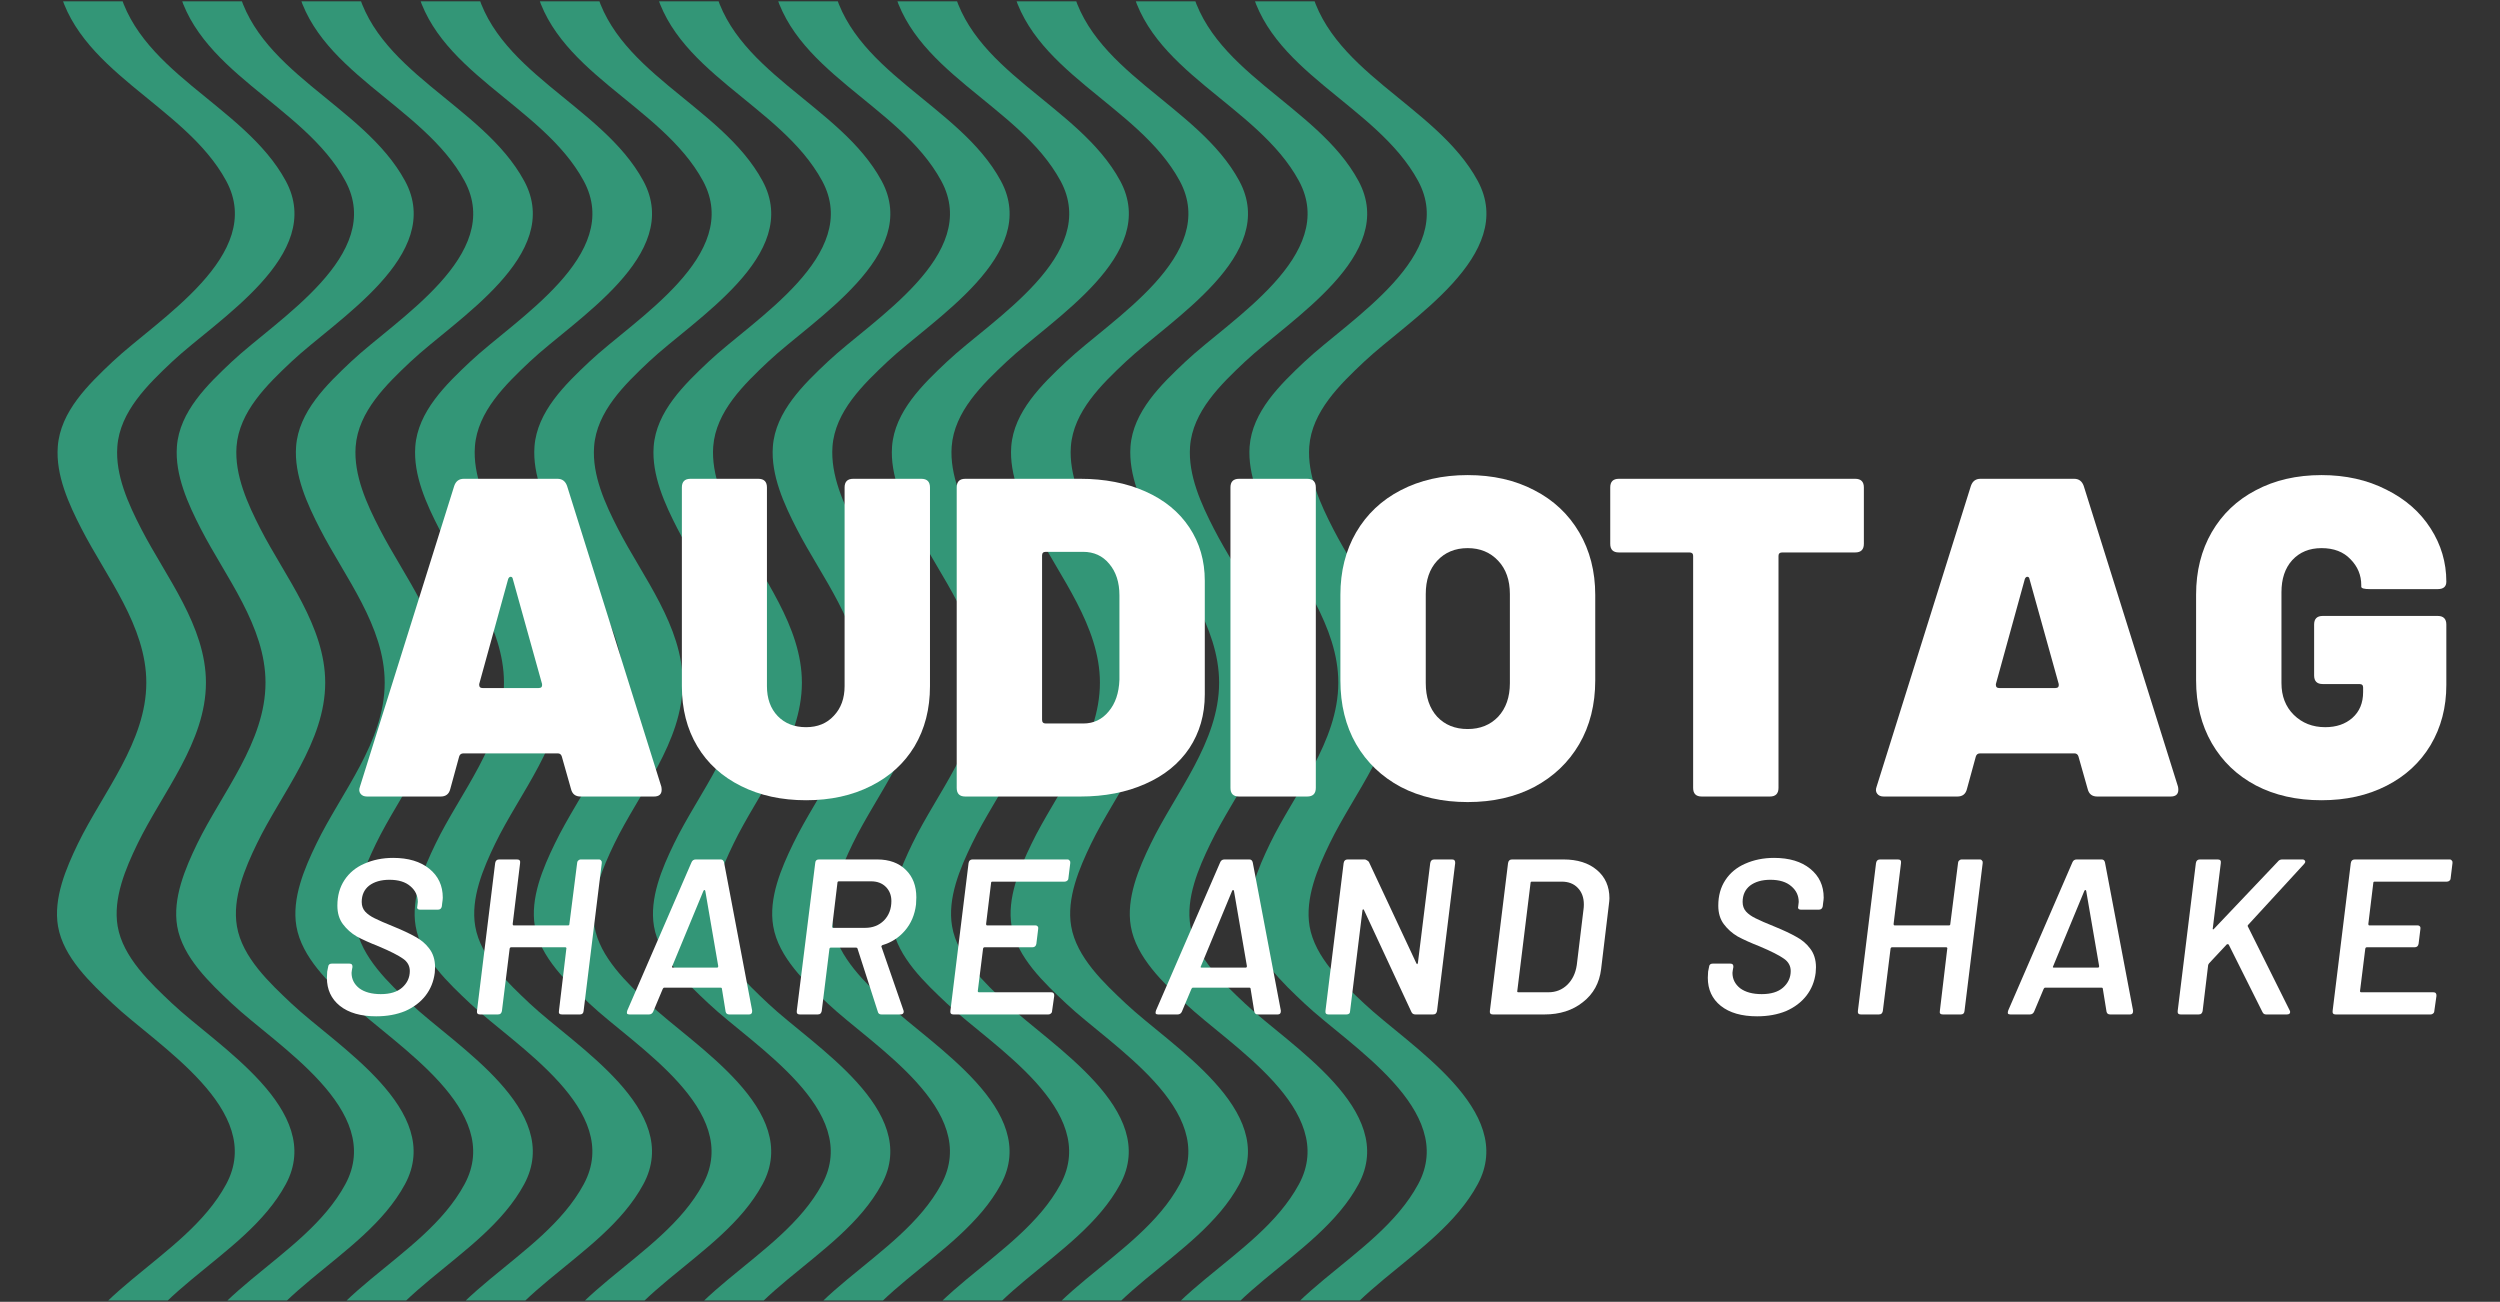 <svg xmlns="http://www.w3.org/2000/svg" xmlns:xlink="http://www.w3.org/1999/xlink" width="169" zoomAndPan="magnify" viewBox="0 0 126.75 66" height="88" preserveAspectRatio="xMidYMid meet" version="1.0"><rect x="0" y="0" width="126.75" height="66" fill="#333333" stroke="none"/><defs><g/><clipPath id="f3886bd61e"><path d="M 63 0.066 L 76 0.066 L 76 65.934 L 63 65.934 Z M 63 0.066 " clip-rule="nonzero"/></clipPath><clipPath id="9b82667cd8"><path d="M 57 0.066 L 70 0.066 L 70 65.934 L 57 65.934 Z M 57 0.066 " clip-rule="nonzero"/></clipPath><clipPath id="d9ce7b0c4d"><path d="M 51 0.066 L 64 0.066 L 64 65.934 L 51 65.934 Z M 51 0.066 " clip-rule="nonzero"/></clipPath><clipPath id="0ce53b4a07"><path d="M 45 0.066 L 58 0.066 L 58 65.934 L 45 65.934 Z M 45 0.066 " clip-rule="nonzero"/></clipPath><clipPath id="433b6f181f"><path d="M 39 0.066 L 52 0.066 L 52 65.934 L 39 65.934 Z M 39 0.066 " clip-rule="nonzero"/></clipPath><clipPath id="927f6fc17e"><path d="M 33 0.066 L 46 0.066 L 46 65.934 L 33 65.934 Z M 33 0.066 " clip-rule="nonzero"/></clipPath><clipPath id="6af7903b7f"><path d="M 27 0.066 L 40 0.066 L 40 65.934 L 27 65.934 Z M 27 0.066 " clip-rule="nonzero"/></clipPath><clipPath id="b040b770b8"><path d="M 21 0.066 L 34 0.066 L 34 65.934 L 21 65.934 Z M 21 0.066 " clip-rule="nonzero"/></clipPath><clipPath id="f6ce8ffaa7"><path d="M 14 0.066 L 28 0.066 L 28 65.934 L 14 65.934 Z M 14 0.066 " clip-rule="nonzero"/></clipPath><clipPath id="e916eff62c"><path d="M 8 0.066 L 21 0.066 L 21 65.934 L 8 65.934 Z M 8 0.066 " clip-rule="nonzero"/></clipPath><clipPath id="ef606813d1"><path d="M 2.695 0.066 L 15 0.066 L 15 65.934 L 2.695 65.934 Z M 2.695 0.066 " clip-rule="nonzero"/></clipPath></defs><g clip-path="url(#f3886bd61e)"><path fill="#339677" d="M 66.352 70.227 C 67.18 65.598 72.809 63.949 74.918 60.043 C 76.945 56.297 71.43 53.016 69.168 50.883 C 68.062 49.844 66.664 48.539 66.395 46.961 C 66.156 45.539 66.805 44.02 67.41 42.773 C 68.66 40.188 70.875 37.617 70.875 34.609 C 70.875 31.746 68.844 29.254 67.594 26.82 C 66.945 25.559 66.273 24.09 66.379 22.641 C 66.512 20.863 67.941 19.488 69.168 18.332 C 71.441 16.191 76.949 12.926 74.922 9.172 C 72.809 5.266 67.18 3.621 66.355 -1.012 L 63.332 -1.012 C 64.156 3.621 69.785 5.266 71.898 9.172 C 73.926 12.926 68.418 16.191 66.145 18.332 C 64.918 19.488 63.488 20.863 63.355 22.641 C 63.25 24.09 63.922 25.559 64.57 26.82 C 65.824 29.254 67.852 31.746 67.852 34.609 C 67.852 37.617 65.637 40.188 64.387 42.773 C 63.785 44.02 63.133 45.539 63.375 46.961 C 63.645 48.539 65.043 49.844 66.145 50.883 C 68.406 53.016 73.922 56.293 71.898 60.043 C 69.789 63.949 64.156 65.598 63.332 70.227 Z M 66.352 70.227 " fill-opacity="1" fill-rule="nonzero"/></g><g clip-path="url(#9b82667cd8)"><path fill="#339677" d="M 60.309 70.227 C 61.137 65.598 66.766 63.949 68.875 60.043 C 70.902 56.297 65.387 53.016 63.125 50.883 C 62.02 49.844 60.621 48.539 60.355 46.961 C 60.109 45.539 60.762 44.02 61.367 42.773 C 62.617 40.188 64.832 37.617 64.832 34.609 C 64.832 31.746 62.801 29.254 61.551 26.82 C 60.902 25.559 60.23 24.09 60.336 22.641 C 60.465 20.863 61.898 19.488 63.125 18.332 C 65.398 16.191 70.906 12.926 68.875 9.172 C 66.766 5.266 61.137 3.621 60.309 -1.012 L 57.289 -1.012 C 58.113 3.621 63.742 5.266 65.855 9.172 C 67.883 12.926 62.375 16.191 60.105 18.332 C 58.879 19.488 57.445 20.863 57.316 22.641 C 57.211 24.09 57.883 25.559 58.531 26.82 C 59.781 29.254 61.809 31.746 61.809 34.609 C 61.809 37.617 59.594 40.188 58.344 42.773 C 57.738 44.02 57.09 45.539 57.332 46.961 C 57.598 48.539 59 49.844 60.102 50.883 C 62.363 53.016 67.879 56.293 65.855 60.043 C 63.742 63.949 58.113 65.598 57.289 70.227 Z M 60.309 70.227 " fill-opacity="1" fill-rule="nonzero"/></g><g clip-path="url(#d9ce7b0c4d)"><path fill="#339677" d="M 54.266 70.227 C 55.09 65.598 60.723 63.949 62.832 60.043 C 64.859 56.297 59.344 53.016 57.082 50.883 C 55.977 49.844 54.578 48.539 54.309 46.961 C 54.066 45.539 54.719 44.02 55.32 42.773 C 56.574 40.188 58.785 37.617 58.785 34.609 C 58.785 31.746 56.758 29.254 55.508 26.82 C 54.859 25.559 54.188 24.09 54.293 22.641 C 54.422 20.863 55.855 19.488 57.082 18.332 C 59.355 16.191 64.863 12.926 62.832 9.172 C 60.723 5.266 55.094 3.621 54.27 -1.012 L 51.246 -1.012 C 52.07 3.621 57.699 5.266 59.812 9.172 C 61.84 12.926 56.332 16.191 54.059 18.332 C 52.832 19.488 51.402 20.863 51.27 22.641 C 51.164 24.09 51.836 25.559 52.484 26.82 C 53.734 29.254 55.766 31.746 55.766 34.609 C 55.766 37.617 53.551 40.188 52.301 42.773 C 51.695 44.02 51.047 45.539 51.289 46.961 C 51.555 48.539 52.957 49.844 54.059 50.883 C 56.32 53.016 61.836 56.293 59.812 60.043 C 57.699 63.949 52.07 65.598 51.246 70.227 Z M 54.266 70.227 " fill-opacity="1" fill-rule="nonzero"/></g><g clip-path="url(#0ce53b4a07)"><path fill="#339677" d="M 48.227 70.227 C 49.051 65.598 54.68 63.949 56.789 60.043 C 58.816 56.297 53.301 53.016 51.039 50.883 C 49.938 49.844 48.535 48.539 48.27 46.961 C 48.027 45.539 48.676 44.02 49.281 42.773 C 50.531 40.188 52.746 37.617 52.746 34.609 C 52.746 31.746 50.719 29.254 49.465 26.82 C 48.82 25.559 48.145 24.09 48.25 22.641 C 48.383 20.863 49.812 19.488 51.039 18.332 C 53.312 16.191 58.82 12.926 56.793 9.172 C 54.68 5.266 49.051 3.621 48.227 -1.012 L 45.203 -1.012 C 46.027 3.621 51.656 5.266 53.77 9.172 C 55.797 12.926 50.289 16.191 48.016 18.332 C 46.789 19.488 45.359 20.863 45.227 22.641 C 45.121 24.09 45.793 25.559 46.441 26.82 C 47.695 29.254 49.723 31.746 49.723 34.609 C 49.723 37.617 47.508 40.188 46.258 42.773 C 45.652 44.02 45.004 45.539 45.246 46.961 C 45.512 48.539 46.914 49.844 48.016 50.883 C 50.277 53.016 55.793 56.293 53.766 60.043 C 51.656 63.949 46.027 65.598 45.203 70.227 Z M 48.227 70.227 " fill-opacity="1" fill-rule="nonzero"/></g><g clip-path="url(#433b6f181f)"><path fill="#339677" d="M 42.18 70.227 C 43.004 65.598 48.637 63.949 50.746 60.043 C 52.773 56.297 47.258 53.016 44.992 50.883 C 43.891 49.844 42.492 48.539 42.223 46.961 C 41.98 45.539 42.633 44.02 43.234 42.773 C 44.488 40.188 46.699 37.617 46.699 34.609 C 46.699 31.746 44.672 29.254 43.422 26.82 C 42.773 25.559 42.102 24.09 42.207 22.641 C 42.336 20.863 43.77 19.488 44.996 18.332 C 47.27 16.191 52.777 12.926 50.746 9.172 C 48.637 5.266 43.008 3.621 42.18 -1.012 L 39.16 -1.012 C 39.984 3.621 45.613 5.266 47.723 9.172 C 49.754 12.926 44.246 16.191 41.973 18.332 C 40.746 19.488 39.316 20.863 39.184 22.641 C 39.078 24.09 39.75 25.559 40.398 26.82 C 41.648 29.254 43.68 31.746 43.68 34.609 C 43.68 37.617 41.465 40.188 40.215 42.773 C 39.609 44.02 38.957 45.539 39.203 46.961 C 39.469 48.539 40.871 49.844 41.973 50.883 C 44.234 53.016 49.75 56.293 47.723 60.043 C 45.613 63.949 39.984 65.598 39.16 70.227 Z M 42.18 70.227 " fill-opacity="1" fill-rule="nonzero"/></g><g clip-path="url(#927f6fc17e)"><path fill="#339677" d="M 36.133 70.227 C 36.961 65.598 42.59 63.949 44.699 60.043 C 46.727 56.297 41.211 53.016 38.949 50.883 C 37.848 49.844 36.445 48.539 36.18 46.961 C 35.934 45.539 36.586 44.02 37.191 42.773 C 38.441 40.188 40.656 37.617 40.656 34.609 C 40.656 31.746 38.625 29.254 37.375 26.82 C 36.727 25.559 36.055 24.09 36.16 22.641 C 36.293 20.863 37.723 19.488 38.949 18.332 C 41.223 16.191 46.73 12.926 44.699 9.172 C 42.59 5.266 36.961 3.621 36.137 -1.012 L 33.117 -1.012 C 33.941 3.621 39.57 5.266 41.684 9.172 C 43.711 12.926 38.203 16.191 35.93 18.332 C 34.703 19.488 33.273 20.863 33.141 22.641 C 33.035 24.09 33.707 25.559 34.355 26.82 C 35.605 29.254 37.637 31.746 37.637 34.609 C 37.637 37.617 35.422 40.188 34.172 42.773 C 33.566 44.02 32.918 45.539 33.156 46.961 C 33.426 48.539 34.824 49.844 35.93 50.883 C 38.191 53.016 43.707 56.293 41.68 60.043 C 39.57 63.949 33.941 65.598 33.117 70.227 Z M 36.133 70.227 " fill-opacity="1" fill-rule="nonzero"/></g><g clip-path="url(#6af7903b7f)"><path fill="#339677" d="M 30.094 70.227 C 30.918 65.598 36.551 63.949 38.66 60.043 C 40.688 56.297 35.172 53.016 32.906 50.883 C 31.805 49.844 30.406 48.539 30.137 46.961 C 29.895 45.539 30.547 44.02 31.148 42.773 C 32.402 40.188 34.613 37.617 34.613 34.609 C 34.613 31.746 32.586 29.254 31.336 26.82 C 30.688 25.559 30.012 24.09 30.121 22.641 C 30.25 20.863 31.68 19.488 32.906 18.332 C 35.18 16.191 40.691 12.926 38.66 9.172 C 36.547 5.266 30.918 3.621 30.094 -1.012 L 27.074 -1.012 C 27.898 3.621 33.527 5.266 35.641 9.172 C 37.668 12.926 32.16 16.191 29.887 18.332 C 28.66 19.488 27.23 20.863 27.098 22.641 C 26.992 24.09 27.664 25.559 28.312 26.82 C 29.562 29.254 31.594 31.746 31.594 34.609 C 31.594 37.617 29.379 40.188 28.129 42.773 C 27.523 44.02 26.875 45.539 27.117 46.961 C 27.383 48.539 28.785 49.844 29.887 50.883 C 32.148 53.016 37.664 56.293 35.637 60.043 C 33.527 63.949 27.898 65.598 27.074 70.227 Z M 30.094 70.227 " fill-opacity="1" fill-rule="nonzero"/></g><g clip-path="url(#b040b770b8)"><path fill="#339677" d="M 24.051 70.227 C 24.875 65.598 30.508 63.949 32.617 60.043 C 34.645 56.297 29.129 53.016 26.863 50.883 C 25.762 49.844 24.363 48.539 24.094 46.961 C 23.852 45.539 24.504 44.02 25.105 42.773 C 26.359 40.188 28.57 37.617 28.57 34.609 C 28.57 31.746 26.543 29.254 25.293 26.82 C 24.645 25.559 23.969 24.09 24.078 22.641 C 24.207 20.863 25.641 19.488 26.863 18.332 C 29.137 16.191 34.648 12.926 32.617 9.172 C 30.504 5.266 24.875 3.621 24.051 -1.012 L 21.031 -1.012 C 21.855 3.621 27.484 5.266 29.594 9.172 C 31.625 12.926 26.117 16.191 23.844 18.332 C 22.617 19.488 21.184 20.863 21.055 22.641 C 20.949 24.09 21.621 25.559 22.27 26.82 C 23.52 29.254 25.551 31.746 25.551 34.609 C 25.551 37.617 23.336 40.188 22.086 42.773 C 21.48 44.02 20.832 45.539 21.074 46.961 C 21.34 48.539 22.742 49.844 23.844 50.883 C 26.105 53.016 31.621 56.293 29.594 60.043 C 27.484 63.949 21.852 65.598 21.031 70.227 Z M 24.051 70.227 " fill-opacity="1" fill-rule="nonzero"/></g><g clip-path="url(#f6ce8ffaa7)"><path fill="#339677" d="M 18.008 70.227 C 18.832 65.598 24.465 63.949 26.574 60.043 C 28.602 56.297 23.082 53.016 20.82 50.883 C 19.719 49.844 18.32 48.539 18.051 46.961 C 17.809 45.539 18.461 44.02 19.062 42.773 C 20.316 40.188 22.527 37.617 22.527 34.609 C 22.527 31.746 20.5 29.254 19.25 26.82 C 18.598 25.559 17.926 24.09 18.031 22.641 C 18.164 20.863 19.594 19.488 20.82 18.332 C 23.094 16.191 28.602 12.926 26.574 9.172 C 24.461 5.266 18.832 3.621 18.008 -1.012 L 14.984 -1.012 C 15.812 3.621 21.441 5.266 23.551 9.172 C 25.582 12.926 20.074 16.191 17.801 18.332 C 16.574 19.488 15.141 20.863 15.012 22.641 C 14.906 24.09 15.578 25.559 16.227 26.82 C 17.477 29.254 19.504 31.746 19.504 34.609 C 19.504 37.617 17.293 40.188 16.043 42.773 C 15.438 44.02 14.785 45.539 15.027 46.961 C 15.297 48.539 16.695 49.844 17.801 50.883 C 20.062 53.016 25.578 56.293 23.551 60.043 C 21.441 63.949 15.812 65.598 14.984 70.227 Z M 18.008 70.227 " fill-opacity="1" fill-rule="nonzero"/></g><g clip-path="url(#e916eff62c)"><path fill="#339677" d="M 11.965 70.227 C 12.789 65.598 18.418 63.949 20.531 60.043 C 22.559 56.293 17.043 53.016 14.781 50.883 C 13.68 49.844 12.277 48.539 12.012 46.961 C 11.77 45.539 12.418 44.02 13.023 42.773 C 14.273 40.188 16.488 37.617 16.488 34.609 C 16.488 31.746 14.457 29.254 13.207 26.82 C 12.559 25.559 11.887 24.09 11.992 22.641 C 12.125 20.863 13.555 19.488 14.781 18.332 C 17.055 16.191 22.562 12.926 20.535 9.172 C 18.422 5.266 12.793 3.621 11.969 -1.012 L 8.941 -1.012 C 9.77 3.621 15.398 5.266 17.508 9.172 C 19.539 12.926 14.031 16.191 11.758 18.332 C 10.531 19.488 9.098 20.863 8.969 22.641 C 8.863 24.09 9.535 25.559 10.184 26.82 C 11.434 29.254 13.461 31.746 13.461 34.609 C 13.461 37.617 11.25 40.188 9.996 42.773 C 9.395 44.02 8.742 45.539 8.984 46.961 C 9.254 48.539 10.652 49.844 11.754 50.883 C 14.02 53.016 19.535 56.293 17.508 60.043 C 15.398 63.949 9.77 65.598 8.941 70.227 Z M 11.965 70.227 " fill-opacity="1" fill-rule="nonzero"/></g><g clip-path="url(#ef606813d1)"><path fill="#339677" d="M 5.922 70.227 C 6.746 65.598 12.375 63.949 14.488 60.043 C 16.512 56.297 10.996 53.016 8.734 50.883 C 7.633 49.844 6.234 48.539 5.965 46.961 C 5.723 45.539 6.375 44.02 6.977 42.773 C 8.23 40.188 10.441 37.617 10.441 34.609 C 10.441 31.746 8.414 29.254 7.164 26.82 C 6.516 25.559 5.84 24.09 5.949 22.641 C 6.078 20.863 7.508 19.488 8.734 18.332 C 11.008 16.191 16.52 12.926 14.488 9.172 C 12.375 5.266 6.746 3.621 5.922 -1.012 L 2.902 -1.012 C 3.727 3.621 9.355 5.266 11.469 9.172 C 13.496 12.926 7.988 16.191 5.715 18.332 C 4.488 19.488 3.059 20.863 2.93 22.641 C 2.82 24.09 3.492 25.559 4.141 26.82 C 5.391 29.254 7.418 31.746 7.418 34.609 C 7.418 37.617 5.207 40.188 3.953 42.773 C 3.352 44.02 2.699 45.539 2.941 46.961 C 3.211 48.539 4.609 49.844 5.715 50.883 C 7.977 53.016 13.492 56.293 11.465 60.043 C 9.355 63.949 3.727 65.598 2.902 70.227 Z M 5.922 70.227 " fill-opacity="1" fill-rule="nonzero"/></g><g fill="#ffffff" fill-opacity="1"><g transform="translate(17.671, 40.384)"><g><path d="M 11.766 0 C 11.504 0 11.344 -0.125 11.281 -0.375 L 10.812 -2.031 C 10.781 -2.133 10.711 -2.188 10.609 -2.188 L 5.828 -2.188 C 5.711 -2.188 5.641 -2.133 5.609 -2.031 L 5.156 -0.375 C 5.094 -0.125 4.93 0 4.672 0 L 0.938 0 C 0.789 0 0.68 -0.047 0.609 -0.141 C 0.535 -0.234 0.523 -0.352 0.578 -0.5 L 5.359 -15.75 C 5.441 -15.988 5.602 -16.109 5.844 -16.109 L 10.594 -16.109 C 10.832 -16.109 10.992 -15.988 11.078 -15.75 L 15.859 -0.5 C 15.867 -0.457 15.875 -0.406 15.875 -0.344 C 15.875 -0.113 15.742 0 15.484 0 Z M 6.625 -5.656 C 6.625 -5.551 6.68 -5.5 6.797 -5.5 L 9.641 -5.5 C 9.703 -5.5 9.75 -5.516 9.781 -5.547 C 9.812 -5.586 9.82 -5.641 9.812 -5.703 L 8.328 -11.031 C 8.316 -11.102 8.281 -11.141 8.219 -11.141 C 8.164 -11.141 8.125 -11.102 8.094 -11.031 L 6.625 -5.703 Z M 6.625 -5.656 "/></g></g></g><g fill="#ffffff" fill-opacity="1"><g transform="translate(33.759, 40.384)"><g><path d="M 7.109 0.188 C 5.867 0.188 4.77 -0.051 3.812 -0.531 C 2.852 -1.008 2.113 -1.68 1.594 -2.547 C 1.07 -3.422 0.812 -4.438 0.812 -5.594 L 0.812 -15.672 C 0.812 -15.961 0.957 -16.109 1.25 -16.109 L 4.688 -16.109 C 4.977 -16.109 5.125 -15.961 5.125 -15.672 L 5.125 -5.594 C 5.125 -4.969 5.305 -4.461 5.672 -4.078 C 6.035 -3.703 6.516 -3.516 7.109 -3.516 C 7.691 -3.516 8.16 -3.707 8.516 -4.094 C 8.879 -4.477 9.062 -4.977 9.062 -5.594 L 9.062 -15.672 C 9.062 -15.961 9.207 -16.109 9.5 -16.109 L 12.953 -16.109 C 13.242 -16.109 13.391 -15.961 13.391 -15.672 L 13.391 -5.594 C 13.391 -4.438 13.129 -3.422 12.609 -2.547 C 12.086 -1.68 11.348 -1.008 10.391 -0.531 C 9.441 -0.051 8.348 0.188 7.109 0.188 Z M 7.109 0.188 "/></g></g></g><g fill="#ffffff" fill-opacity="1"><g transform="translate(47.614, 40.384)"><g><path d="M 1.328 0 C 1.035 0 0.891 -0.145 0.891 -0.438 L 0.891 -15.672 C 0.891 -15.961 1.035 -16.109 1.328 -16.109 L 7.156 -16.109 C 8.395 -16.109 9.492 -15.895 10.453 -15.469 C 11.422 -15.039 12.164 -14.43 12.688 -13.641 C 13.207 -12.859 13.469 -11.957 13.469 -10.938 L 13.469 -5.172 C 13.469 -4.148 13.207 -3.242 12.688 -2.453 C 12.164 -1.672 11.422 -1.066 10.453 -0.641 C 9.492 -0.211 8.395 0 7.156 0 Z M 5.219 -3.891 C 5.219 -3.766 5.281 -3.703 5.406 -3.703 L 7.312 -3.703 C 7.832 -3.703 8.258 -3.906 8.594 -4.312 C 8.938 -4.719 9.117 -5.254 9.141 -5.922 L 9.141 -10.203 C 9.141 -10.859 8.969 -11.391 8.625 -11.797 C 8.289 -12.203 7.848 -12.406 7.297 -12.406 L 5.406 -12.406 C 5.281 -12.406 5.219 -12.344 5.219 -12.219 Z M 5.219 -3.891 "/></g></g></g><g fill="#ffffff" fill-opacity="1"><g transform="translate(61.493, 40.384)"><g><path d="M 1.328 0 C 1.035 0 0.891 -0.145 0.891 -0.438 L 0.891 -15.672 C 0.891 -15.961 1.035 -16.109 1.328 -16.109 L 4.781 -16.109 C 5.07 -16.109 5.219 -15.961 5.219 -15.672 L 5.219 -0.438 C 5.219 -0.145 5.07 0 4.781 0 Z M 1.328 0 "/></g></g></g><g fill="#ffffff" fill-opacity="1"><g transform="translate(67.27, 40.384)"><g><path d="M 7.141 0.281 C 5.859 0.281 4.727 0.023 3.75 -0.484 C 2.781 -1.004 2.023 -1.727 1.484 -2.656 C 0.953 -3.582 0.688 -4.66 0.688 -5.891 L 0.688 -10.219 C 0.688 -11.414 0.953 -12.473 1.484 -13.391 C 2.023 -14.316 2.781 -15.031 3.75 -15.531 C 4.727 -16.039 5.859 -16.297 7.141 -16.297 C 8.422 -16.297 9.547 -16.039 10.516 -15.531 C 11.492 -15.031 12.254 -14.316 12.797 -13.391 C 13.336 -12.473 13.609 -11.414 13.609 -10.219 L 13.609 -5.891 C 13.609 -4.66 13.336 -3.582 12.797 -2.656 C 12.254 -1.727 11.492 -1.004 10.516 -0.484 C 9.547 0.023 8.422 0.281 7.141 0.281 Z M 7.141 -3.422 C 7.773 -3.422 8.289 -3.629 8.688 -4.047 C 9.082 -4.473 9.281 -5.039 9.281 -5.75 L 9.281 -10.266 C 9.281 -10.973 9.082 -11.535 8.688 -11.953 C 8.289 -12.379 7.773 -12.594 7.141 -12.594 C 6.504 -12.594 5.988 -12.379 5.594 -11.953 C 5.207 -11.535 5.016 -10.973 5.016 -10.266 L 5.016 -5.75 C 5.016 -5.039 5.207 -4.473 5.594 -4.047 C 5.988 -3.629 6.504 -3.422 7.141 -3.422 Z M 7.141 -3.422 "/></g></g></g><g fill="#ffffff" fill-opacity="1"><g transform="translate(81.217, 40.384)"><g><path d="M 12.844 -16.109 C 13.133 -16.109 13.281 -15.961 13.281 -15.672 L 13.281 -12.812 C 13.281 -12.52 13.133 -12.375 12.844 -12.375 L 9.141 -12.375 C 9.016 -12.375 8.953 -12.316 8.953 -12.203 L 8.953 -0.438 C 8.953 -0.145 8.805 0 8.516 0 L 5.062 0 C 4.77 0 4.625 -0.145 4.625 -0.438 L 4.625 -12.203 C 4.625 -12.316 4.562 -12.375 4.438 -12.375 L 0.859 -12.375 C 0.566 -12.375 0.422 -12.52 0.422 -12.812 L 0.422 -15.672 C 0.422 -15.961 0.566 -16.109 0.859 -16.109 Z M 12.844 -16.109 "/></g></g></g><g fill="#ffffff" fill-opacity="1"><g transform="translate(94.566, 40.384)"><g><path d="M 11.766 0 C 11.504 0 11.344 -0.125 11.281 -0.375 L 10.812 -2.031 C 10.781 -2.133 10.711 -2.188 10.609 -2.188 L 5.828 -2.188 C 5.711 -2.188 5.641 -2.133 5.609 -2.031 L 5.156 -0.375 C 5.094 -0.125 4.93 0 4.672 0 L 0.938 0 C 0.789 0 0.68 -0.047 0.609 -0.141 C 0.535 -0.234 0.523 -0.352 0.578 -0.5 L 5.359 -15.75 C 5.441 -15.988 5.602 -16.109 5.844 -16.109 L 10.594 -16.109 C 10.832 -16.109 10.992 -15.988 11.078 -15.75 L 15.859 -0.5 C 15.867 -0.457 15.875 -0.406 15.875 -0.344 C 15.875 -0.113 15.742 0 15.484 0 Z M 6.625 -5.656 C 6.625 -5.551 6.68 -5.5 6.797 -5.5 L 9.641 -5.5 C 9.703 -5.5 9.75 -5.516 9.781 -5.547 C 9.812 -5.586 9.82 -5.641 9.812 -5.703 L 8.328 -11.031 C 8.316 -11.102 8.281 -11.141 8.219 -11.141 C 8.164 -11.141 8.125 -11.102 8.094 -11.031 L 6.625 -5.703 Z M 6.625 -5.656 "/></g></g></g><g fill="#ffffff" fill-opacity="1"><g transform="translate(110.654, 40.384)"><g><path d="M 7.047 0.188 C 5.785 0.188 4.676 -0.062 3.719 -0.562 C 2.758 -1.07 2.016 -1.785 1.484 -2.703 C 0.953 -3.629 0.688 -4.691 0.688 -5.891 L 0.688 -10.234 C 0.688 -11.43 0.953 -12.488 1.484 -13.406 C 2.016 -14.32 2.758 -15.031 3.719 -15.531 C 4.676 -16.039 5.785 -16.297 7.047 -16.297 C 8.273 -16.297 9.367 -16.051 10.328 -15.562 C 11.297 -15.082 12.047 -14.426 12.578 -13.594 C 13.109 -12.77 13.375 -11.867 13.375 -10.891 C 13.375 -10.641 13.227 -10.516 12.938 -10.516 L 9.5 -10.516 C 9.207 -10.516 9.062 -10.555 9.062 -10.641 L 9.062 -10.719 C 9.062 -11.227 8.879 -11.664 8.516 -12.031 C 8.16 -12.406 7.672 -12.594 7.047 -12.594 C 6.43 -12.594 5.938 -12.391 5.562 -11.984 C 5.195 -11.578 5.016 -11.035 5.016 -10.359 L 5.016 -5.75 C 5.016 -5.094 5.223 -4.555 5.641 -4.141 C 6.066 -3.723 6.598 -3.516 7.234 -3.516 C 7.797 -3.516 8.254 -3.672 8.609 -3.984 C 8.973 -4.305 9.156 -4.742 9.156 -5.297 L 9.156 -5.531 C 9.156 -5.645 9.094 -5.703 8.969 -5.703 L 7.109 -5.703 C 6.816 -5.703 6.672 -5.848 6.672 -6.141 L 6.672 -8.719 C 6.672 -9.008 6.816 -9.156 7.109 -9.156 L 12.938 -9.156 C 13.227 -9.156 13.375 -9.008 13.375 -8.719 L 13.375 -5.656 C 13.375 -4.52 13.109 -3.504 12.578 -2.609 C 12.047 -1.723 11.301 -1.035 10.344 -0.547 C 9.383 -0.055 8.285 0.188 7.047 0.188 Z M 7.047 0.188 "/></g></g></g><g fill="#ffffff" fill-opacity="1"><g transform="translate(16.058, 51.433)"><g><path d="M 3.016 0.094 C 2.234 0.094 1.617 -0.082 1.172 -0.438 C 0.734 -0.789 0.516 -1.266 0.516 -1.859 C 0.516 -1.93 0.52 -2.035 0.531 -2.172 L 0.578 -2.406 C 0.586 -2.52 0.648 -2.578 0.766 -2.578 L 1.656 -2.578 C 1.77 -2.578 1.82 -2.52 1.812 -2.406 L 1.781 -2.234 L 1.766 -2.109 C 1.766 -1.797 1.895 -1.535 2.156 -1.328 C 2.426 -1.129 2.789 -1.031 3.25 -1.031 C 3.719 -1.031 4.078 -1.141 4.328 -1.359 C 4.586 -1.586 4.719 -1.867 4.719 -2.203 C 4.719 -2.461 4.602 -2.672 4.375 -2.828 C 4.145 -2.992 3.734 -3.203 3.141 -3.453 C 2.691 -3.629 2.32 -3.797 2.031 -3.953 C 1.75 -4.117 1.516 -4.328 1.328 -4.578 C 1.141 -4.828 1.047 -5.141 1.047 -5.516 C 1.047 -6.016 1.164 -6.445 1.406 -6.812 C 1.645 -7.176 1.977 -7.453 2.406 -7.641 C 2.844 -7.836 3.332 -7.938 3.875 -7.938 C 4.645 -7.938 5.254 -7.754 5.703 -7.391 C 6.16 -7.023 6.391 -6.535 6.391 -5.922 C 6.391 -5.859 6.379 -5.758 6.359 -5.625 L 6.344 -5.484 C 6.32 -5.367 6.254 -5.312 6.141 -5.312 L 5.25 -5.312 C 5.195 -5.312 5.156 -5.32 5.125 -5.344 C 5.094 -5.375 5.082 -5.406 5.094 -5.438 L 5.109 -5.562 L 5.125 -5.703 C 5.125 -6.023 5 -6.289 4.75 -6.5 C 4.5 -6.719 4.145 -6.828 3.688 -6.828 C 3.258 -6.828 2.914 -6.727 2.656 -6.531 C 2.406 -6.332 2.281 -6.055 2.281 -5.703 C 2.281 -5.516 2.336 -5.352 2.453 -5.219 C 2.566 -5.094 2.727 -4.977 2.938 -4.875 C 3.145 -4.77 3.469 -4.629 3.906 -4.453 C 4.363 -4.266 4.727 -4.094 5 -3.938 C 5.281 -3.789 5.516 -3.594 5.703 -3.344 C 5.898 -3.094 6 -2.773 6 -2.391 C 6 -2.336 5.992 -2.242 5.984 -2.109 C 5.93 -1.672 5.773 -1.285 5.516 -0.953 C 5.254 -0.617 4.91 -0.359 4.484 -0.172 C 4.055 0.004 3.566 0.094 3.016 0.094 Z M 3.016 0.094 "/></g></g></g><g fill="#ffffff" fill-opacity="1"><g transform="translate(23.588, 51.433)"><g><path d="M 5.672 -7.672 C 5.672 -7.723 5.688 -7.766 5.719 -7.797 C 5.758 -7.836 5.805 -7.859 5.859 -7.859 L 6.781 -7.859 C 6.832 -7.859 6.867 -7.836 6.891 -7.797 C 6.922 -7.766 6.93 -7.723 6.922 -7.672 L 6 -0.172 C 5.988 -0.055 5.926 0 5.812 0 L 4.906 0 C 4.781 0 4.727 -0.055 4.75 -0.172 L 5.125 -3.328 C 5.133 -3.348 5.133 -3.363 5.125 -3.375 C 5.113 -3.395 5.098 -3.406 5.078 -3.406 L 2.328 -3.406 C 2.285 -3.406 2.258 -3.379 2.25 -3.328 L 1.859 -0.172 C 1.848 -0.117 1.828 -0.078 1.797 -0.047 C 1.766 -0.016 1.719 0 1.656 0 L 0.75 0 C 0.633 0 0.582 -0.055 0.594 -0.172 L 1.516 -7.672 C 1.535 -7.797 1.602 -7.859 1.719 -7.859 L 2.625 -7.859 C 2.75 -7.859 2.801 -7.797 2.781 -7.672 L 2.406 -4.594 C 2.406 -4.539 2.422 -4.516 2.453 -4.516 L 5.219 -4.516 C 5.258 -4.516 5.281 -4.539 5.281 -4.594 Z M 5.672 -7.672 "/></g></g></g><g fill="#ffffff" fill-opacity="1"><g transform="translate(31.633, 51.433)"><g><path d="M 5.344 0 C 5.238 0 5.176 -0.047 5.156 -0.141 L 4.969 -1.297 C 4.969 -1.336 4.945 -1.359 4.906 -1.359 L 2.047 -1.359 C 2.016 -1.359 1.988 -1.336 1.969 -1.297 L 1.484 -0.141 C 1.441 -0.047 1.367 0 1.266 0 L 0.281 0 C 0.219 0 0.176 -0.016 0.156 -0.047 C 0.145 -0.086 0.148 -0.141 0.172 -0.203 L 3.422 -7.703 C 3.461 -7.805 3.535 -7.859 3.641 -7.859 L 4.906 -7.859 C 5 -7.859 5.055 -7.805 5.078 -7.703 L 6.5 -0.203 L 6.5 -0.156 C 6.5 -0.051 6.445 0 6.344 0 Z M 2.453 -2.453 C 2.422 -2.398 2.43 -2.375 2.484 -2.375 L 4.719 -2.375 C 4.758 -2.375 4.781 -2.398 4.781 -2.453 L 4.125 -6.266 C 4.113 -6.297 4.098 -6.312 4.078 -6.312 C 4.066 -6.312 4.051 -6.297 4.031 -6.266 Z M 2.453 -2.453 "/></g></g></g><g fill="#ffffff" fill-opacity="1"><g transform="translate(39.802, 51.433)"><g><path d="M 4.891 0 C 4.785 0 4.723 -0.047 4.703 -0.141 L 3.672 -3.344 C 3.66 -3.375 3.633 -3.391 3.594 -3.391 L 2.328 -3.391 C 2.285 -3.391 2.258 -3.367 2.25 -3.328 L 1.859 -0.172 C 1.848 -0.117 1.828 -0.078 1.797 -0.047 C 1.766 -0.016 1.719 0 1.656 0 L 0.75 0 C 0.633 0 0.582 -0.055 0.594 -0.172 L 1.531 -7.688 C 1.539 -7.801 1.602 -7.859 1.719 -7.859 L 4.672 -7.859 C 5.285 -7.859 5.77 -7.68 6.125 -7.328 C 6.477 -6.984 6.656 -6.52 6.656 -5.938 C 6.656 -5.863 6.648 -5.742 6.641 -5.578 C 6.578 -5.055 6.391 -4.613 6.078 -4.25 C 5.773 -3.895 5.395 -3.648 4.938 -3.516 C 4.914 -3.504 4.898 -3.488 4.891 -3.469 C 4.879 -3.445 4.879 -3.43 4.891 -3.422 L 6 -0.219 C 6.008 -0.195 6.016 -0.172 6.016 -0.141 C 6.016 -0.047 5.957 0 5.844 0 Z M 2.734 -6.75 C 2.68 -6.75 2.656 -6.723 2.656 -6.672 L 2.391 -4.469 C 2.379 -4.414 2.398 -4.391 2.453 -4.391 L 4.062 -4.391 C 4.445 -4.391 4.766 -4.516 5.016 -4.766 C 5.266 -5.023 5.391 -5.352 5.391 -5.75 C 5.391 -6.039 5.297 -6.281 5.109 -6.469 C 4.922 -6.656 4.672 -6.75 4.359 -6.75 Z M 2.734 -6.75 "/></g></g></g><g fill="#ffffff" fill-opacity="1"><g transform="translate(47.59, 51.433)"><g><path d="M 6.578 -6.906 C 6.578 -6.852 6.555 -6.812 6.516 -6.781 C 6.484 -6.75 6.441 -6.734 6.391 -6.734 L 2.719 -6.734 C 2.676 -6.734 2.656 -6.707 2.656 -6.656 L 2.406 -4.594 C 2.406 -4.539 2.422 -4.516 2.453 -4.516 L 4.906 -4.516 C 4.957 -4.516 4.992 -4.5 5.016 -4.469 C 5.047 -4.438 5.055 -4.395 5.047 -4.344 L 4.953 -3.578 C 4.93 -3.461 4.863 -3.406 4.75 -3.406 L 2.328 -3.406 C 2.285 -3.406 2.258 -3.379 2.25 -3.328 L 1.984 -1.188 C 1.984 -1.145 2.004 -1.125 2.047 -1.125 L 5.703 -1.125 C 5.816 -1.125 5.867 -1.062 5.859 -0.938 L 5.75 -0.172 C 5.75 -0.117 5.727 -0.078 5.688 -0.047 C 5.656 -0.016 5.613 0 5.562 0 L 0.75 0 C 0.633 0 0.582 -0.055 0.594 -0.172 L 1.516 -7.672 C 1.535 -7.797 1.602 -7.859 1.719 -7.859 L 6.531 -7.859 C 6.582 -7.859 6.617 -7.836 6.641 -7.797 C 6.672 -7.766 6.68 -7.723 6.672 -7.672 Z M 6.578 -6.906 "/></g></g></g><g fill="#ffffff" fill-opacity="1"><g transform="translate(55.142, 51.433)"><g/></g></g><g fill="#ffffff" fill-opacity="1"><g transform="translate(58.437, 51.433)"><g><path d="M 5.344 0 C 5.238 0 5.176 -0.047 5.156 -0.141 L 4.969 -1.297 C 4.969 -1.336 4.945 -1.359 4.906 -1.359 L 2.047 -1.359 C 2.016 -1.359 1.988 -1.336 1.969 -1.297 L 1.484 -0.141 C 1.441 -0.047 1.367 0 1.266 0 L 0.281 0 C 0.219 0 0.176 -0.016 0.156 -0.047 C 0.145 -0.086 0.148 -0.141 0.172 -0.203 L 3.422 -7.703 C 3.461 -7.805 3.535 -7.859 3.641 -7.859 L 4.906 -7.859 C 5 -7.859 5.055 -7.805 5.078 -7.703 L 6.5 -0.203 L 6.5 -0.156 C 6.5 -0.051 6.445 0 6.344 0 Z M 2.453 -2.453 C 2.422 -2.398 2.43 -2.375 2.484 -2.375 L 4.719 -2.375 C 4.758 -2.375 4.781 -2.398 4.781 -2.453 L 4.125 -6.266 C 4.113 -6.297 4.098 -6.312 4.078 -6.312 C 4.066 -6.312 4.051 -6.297 4.031 -6.266 Z M 2.453 -2.453 "/></g></g></g><g fill="#ffffff" fill-opacity="1"><g transform="translate(66.606, 51.433)"><g><path d="M 0.75 0 C 0.633 0 0.582 -0.055 0.594 -0.172 L 1.516 -7.672 C 1.535 -7.797 1.602 -7.859 1.719 -7.859 L 2.578 -7.859 C 2.617 -7.859 2.66 -7.844 2.703 -7.812 C 2.742 -7.789 2.773 -7.766 2.797 -7.734 L 5.203 -2.594 C 5.223 -2.562 5.238 -2.547 5.25 -2.547 C 5.258 -2.555 5.27 -2.578 5.281 -2.609 L 5.906 -7.672 C 5.926 -7.797 5.992 -7.859 6.109 -7.859 L 7.016 -7.859 C 7.129 -7.859 7.18 -7.797 7.172 -7.672 L 6.25 -0.172 C 6.238 -0.117 6.219 -0.078 6.188 -0.047 C 6.156 -0.016 6.109 0 6.047 0 L 5.156 0 C 5.062 0 4.992 -0.039 4.953 -0.125 L 2.547 -5.297 C 2.535 -5.328 2.52 -5.336 2.5 -5.328 C 2.477 -5.316 2.469 -5.297 2.469 -5.266 L 1.844 -0.172 C 1.844 -0.055 1.781 0 1.656 0 Z M 0.75 0 "/></g></g></g><g fill="#ffffff" fill-opacity="1"><g transform="translate(74.942, 51.433)"><g><path d="M 0.75 0 C 0.633 0 0.582 -0.055 0.594 -0.172 L 1.516 -7.672 C 1.535 -7.797 1.602 -7.859 1.719 -7.859 L 4.328 -7.859 C 5.035 -7.859 5.598 -7.68 6.016 -7.328 C 6.441 -6.973 6.656 -6.492 6.656 -5.891 C 6.656 -5.816 6.645 -5.703 6.625 -5.547 L 6.234 -2.297 C 6.148 -1.598 5.844 -1.039 5.312 -0.625 C 4.789 -0.207 4.141 0 3.359 0 Z M 1.984 -1.188 C 1.973 -1.145 1.992 -1.125 2.047 -1.125 L 3.562 -1.125 C 3.938 -1.125 4.254 -1.25 4.516 -1.5 C 4.773 -1.75 4.938 -2.082 5 -2.5 L 5.344 -5.344 C 5.352 -5.395 5.359 -5.473 5.359 -5.578 C 5.359 -5.93 5.254 -6.211 5.047 -6.422 C 4.848 -6.629 4.578 -6.734 4.234 -6.734 L 2.719 -6.734 C 2.676 -6.734 2.656 -6.707 2.656 -6.656 Z M 1.984 -1.188 "/></g></g></g><g fill="#ffffff" fill-opacity="1"><g transform="translate(82.775, 51.433)"><g/></g></g><g fill="#ffffff" fill-opacity="1"><g transform="translate(86.07, 51.433)"><g><path d="M 3.016 0.094 C 2.234 0.094 1.617 -0.082 1.172 -0.438 C 0.734 -0.789 0.516 -1.266 0.516 -1.859 C 0.516 -1.93 0.52 -2.035 0.531 -2.172 L 0.578 -2.406 C 0.586 -2.52 0.648 -2.578 0.766 -2.578 L 1.656 -2.578 C 1.77 -2.578 1.82 -2.52 1.812 -2.406 L 1.781 -2.234 L 1.766 -2.109 C 1.766 -1.797 1.895 -1.535 2.156 -1.328 C 2.426 -1.129 2.789 -1.031 3.25 -1.031 C 3.719 -1.031 4.078 -1.141 4.328 -1.359 C 4.586 -1.586 4.719 -1.867 4.719 -2.203 C 4.719 -2.461 4.602 -2.672 4.375 -2.828 C 4.145 -2.992 3.734 -3.203 3.141 -3.453 C 2.691 -3.629 2.32 -3.797 2.031 -3.953 C 1.75 -4.117 1.516 -4.328 1.328 -4.578 C 1.141 -4.828 1.047 -5.141 1.047 -5.516 C 1.047 -6.016 1.164 -6.445 1.406 -6.812 C 1.645 -7.176 1.977 -7.453 2.406 -7.641 C 2.844 -7.836 3.332 -7.938 3.875 -7.938 C 4.645 -7.938 5.254 -7.754 5.703 -7.391 C 6.16 -7.023 6.391 -6.535 6.391 -5.922 C 6.391 -5.859 6.379 -5.758 6.359 -5.625 L 6.344 -5.484 C 6.32 -5.367 6.254 -5.312 6.141 -5.312 L 5.25 -5.312 C 5.195 -5.312 5.156 -5.32 5.125 -5.344 C 5.094 -5.375 5.082 -5.406 5.094 -5.438 L 5.109 -5.562 L 5.125 -5.703 C 5.125 -6.023 5 -6.289 4.75 -6.5 C 4.5 -6.719 4.145 -6.828 3.688 -6.828 C 3.258 -6.828 2.914 -6.727 2.656 -6.531 C 2.406 -6.332 2.281 -6.055 2.281 -5.703 C 2.281 -5.516 2.336 -5.352 2.453 -5.219 C 2.566 -5.094 2.727 -4.977 2.938 -4.875 C 3.145 -4.77 3.469 -4.629 3.906 -4.453 C 4.363 -4.266 4.727 -4.094 5 -3.938 C 5.281 -3.789 5.516 -3.594 5.703 -3.344 C 5.898 -3.094 6 -2.773 6 -2.391 C 6 -2.336 5.992 -2.242 5.984 -2.109 C 5.93 -1.672 5.773 -1.285 5.516 -0.953 C 5.254 -0.617 4.91 -0.359 4.484 -0.172 C 4.055 0.004 3.566 0.094 3.016 0.094 Z M 3.016 0.094 "/></g></g></g><g fill="#ffffff" fill-opacity="1"><g transform="translate(93.6, 51.433)"><g><path d="M 5.672 -7.672 C 5.672 -7.723 5.688 -7.766 5.719 -7.797 C 5.758 -7.836 5.805 -7.859 5.859 -7.859 L 6.781 -7.859 C 6.832 -7.859 6.867 -7.836 6.891 -7.797 C 6.922 -7.766 6.93 -7.723 6.922 -7.672 L 6 -0.172 C 5.988 -0.055 5.926 0 5.812 0 L 4.906 0 C 4.781 0 4.727 -0.055 4.75 -0.172 L 5.125 -3.328 C 5.133 -3.348 5.133 -3.363 5.125 -3.375 C 5.113 -3.395 5.098 -3.406 5.078 -3.406 L 2.328 -3.406 C 2.285 -3.406 2.258 -3.379 2.25 -3.328 L 1.859 -0.172 C 1.848 -0.117 1.828 -0.078 1.797 -0.047 C 1.766 -0.016 1.719 0 1.656 0 L 0.75 0 C 0.633 0 0.582 -0.055 0.594 -0.172 L 1.516 -7.672 C 1.535 -7.797 1.602 -7.859 1.719 -7.859 L 2.625 -7.859 C 2.75 -7.859 2.801 -7.797 2.781 -7.672 L 2.406 -4.594 C 2.406 -4.539 2.422 -4.516 2.453 -4.516 L 5.219 -4.516 C 5.258 -4.516 5.281 -4.539 5.281 -4.594 Z M 5.672 -7.672 "/></g></g></g><g fill="#ffffff" fill-opacity="1"><g transform="translate(101.645, 51.433)"><g><path d="M 5.344 0 C 5.238 0 5.176 -0.047 5.156 -0.141 L 4.969 -1.297 C 4.969 -1.336 4.945 -1.359 4.906 -1.359 L 2.047 -1.359 C 2.016 -1.359 1.988 -1.336 1.969 -1.297 L 1.484 -0.141 C 1.441 -0.047 1.367 0 1.266 0 L 0.281 0 C 0.219 0 0.176 -0.016 0.156 -0.047 C 0.145 -0.086 0.148 -0.141 0.172 -0.203 L 3.422 -7.703 C 3.461 -7.805 3.535 -7.859 3.641 -7.859 L 4.906 -7.859 C 5 -7.859 5.055 -7.805 5.078 -7.703 L 6.5 -0.203 L 6.5 -0.156 C 6.5 -0.051 6.445 0 6.344 0 Z M 2.453 -2.453 C 2.422 -2.398 2.43 -2.375 2.484 -2.375 L 4.719 -2.375 C 4.758 -2.375 4.781 -2.398 4.781 -2.453 L 4.125 -6.266 C 4.113 -6.297 4.098 -6.312 4.078 -6.312 C 4.066 -6.312 4.051 -6.297 4.031 -6.266 Z M 2.453 -2.453 "/></g></g></g><g fill="#ffffff" fill-opacity="1"><g transform="translate(109.814, 51.433)"><g><path d="M 0.75 0 C 0.633 0 0.582 -0.055 0.594 -0.172 L 1.516 -7.672 C 1.535 -7.797 1.602 -7.859 1.719 -7.859 L 2.625 -7.859 C 2.75 -7.859 2.801 -7.797 2.781 -7.672 L 2.375 -4.375 C 2.363 -4.344 2.367 -4.32 2.391 -4.312 C 2.41 -4.312 2.43 -4.328 2.453 -4.359 L 5.672 -7.75 C 5.723 -7.82 5.797 -7.859 5.891 -7.859 L 6.938 -7.859 C 6.969 -7.859 6.992 -7.848 7.016 -7.828 C 7.047 -7.805 7.062 -7.781 7.062 -7.75 C 7.062 -7.707 7.039 -7.664 7 -7.625 L 4.172 -4.547 C 4.141 -4.516 4.133 -4.484 4.156 -4.453 L 6.266 -0.219 C 6.285 -0.188 6.297 -0.156 6.297 -0.125 C 6.297 -0.039 6.238 0 6.125 0 L 5.078 0 C 4.992 0 4.93 -0.039 4.891 -0.125 L 3.188 -3.531 C 3.176 -3.551 3.16 -3.562 3.141 -3.562 C 3.129 -3.57 3.109 -3.566 3.078 -3.547 L 2.188 -2.594 C 2.164 -2.551 2.148 -2.523 2.141 -2.516 L 1.859 -0.172 C 1.848 -0.117 1.828 -0.078 1.797 -0.047 C 1.766 -0.016 1.719 0 1.656 0 Z M 0.75 0 "/></g></g></g><g fill="#ffffff" fill-opacity="1"><g transform="translate(117.669, 51.433)"><g><path d="M 6.578 -6.906 C 6.578 -6.852 6.555 -6.812 6.516 -6.781 C 6.484 -6.75 6.441 -6.734 6.391 -6.734 L 2.719 -6.734 C 2.676 -6.734 2.656 -6.707 2.656 -6.656 L 2.406 -4.594 C 2.406 -4.539 2.422 -4.516 2.453 -4.516 L 4.906 -4.516 C 4.957 -4.516 4.992 -4.5 5.016 -4.469 C 5.047 -4.438 5.055 -4.395 5.047 -4.344 L 4.953 -3.578 C 4.93 -3.461 4.863 -3.406 4.75 -3.406 L 2.328 -3.406 C 2.285 -3.406 2.258 -3.379 2.25 -3.328 L 1.984 -1.188 C 1.984 -1.145 2.004 -1.125 2.047 -1.125 L 5.703 -1.125 C 5.816 -1.125 5.867 -1.062 5.859 -0.938 L 5.75 -0.172 C 5.75 -0.117 5.727 -0.078 5.688 -0.047 C 5.656 -0.016 5.613 0 5.562 0 L 0.75 0 C 0.633 0 0.582 -0.055 0.594 -0.172 L 1.516 -7.672 C 1.535 -7.797 1.602 -7.859 1.719 -7.859 L 6.531 -7.859 C 6.582 -7.859 6.617 -7.836 6.641 -7.797 C 6.672 -7.766 6.68 -7.723 6.672 -7.672 Z M 6.578 -6.906 "/></g></g></g></svg>